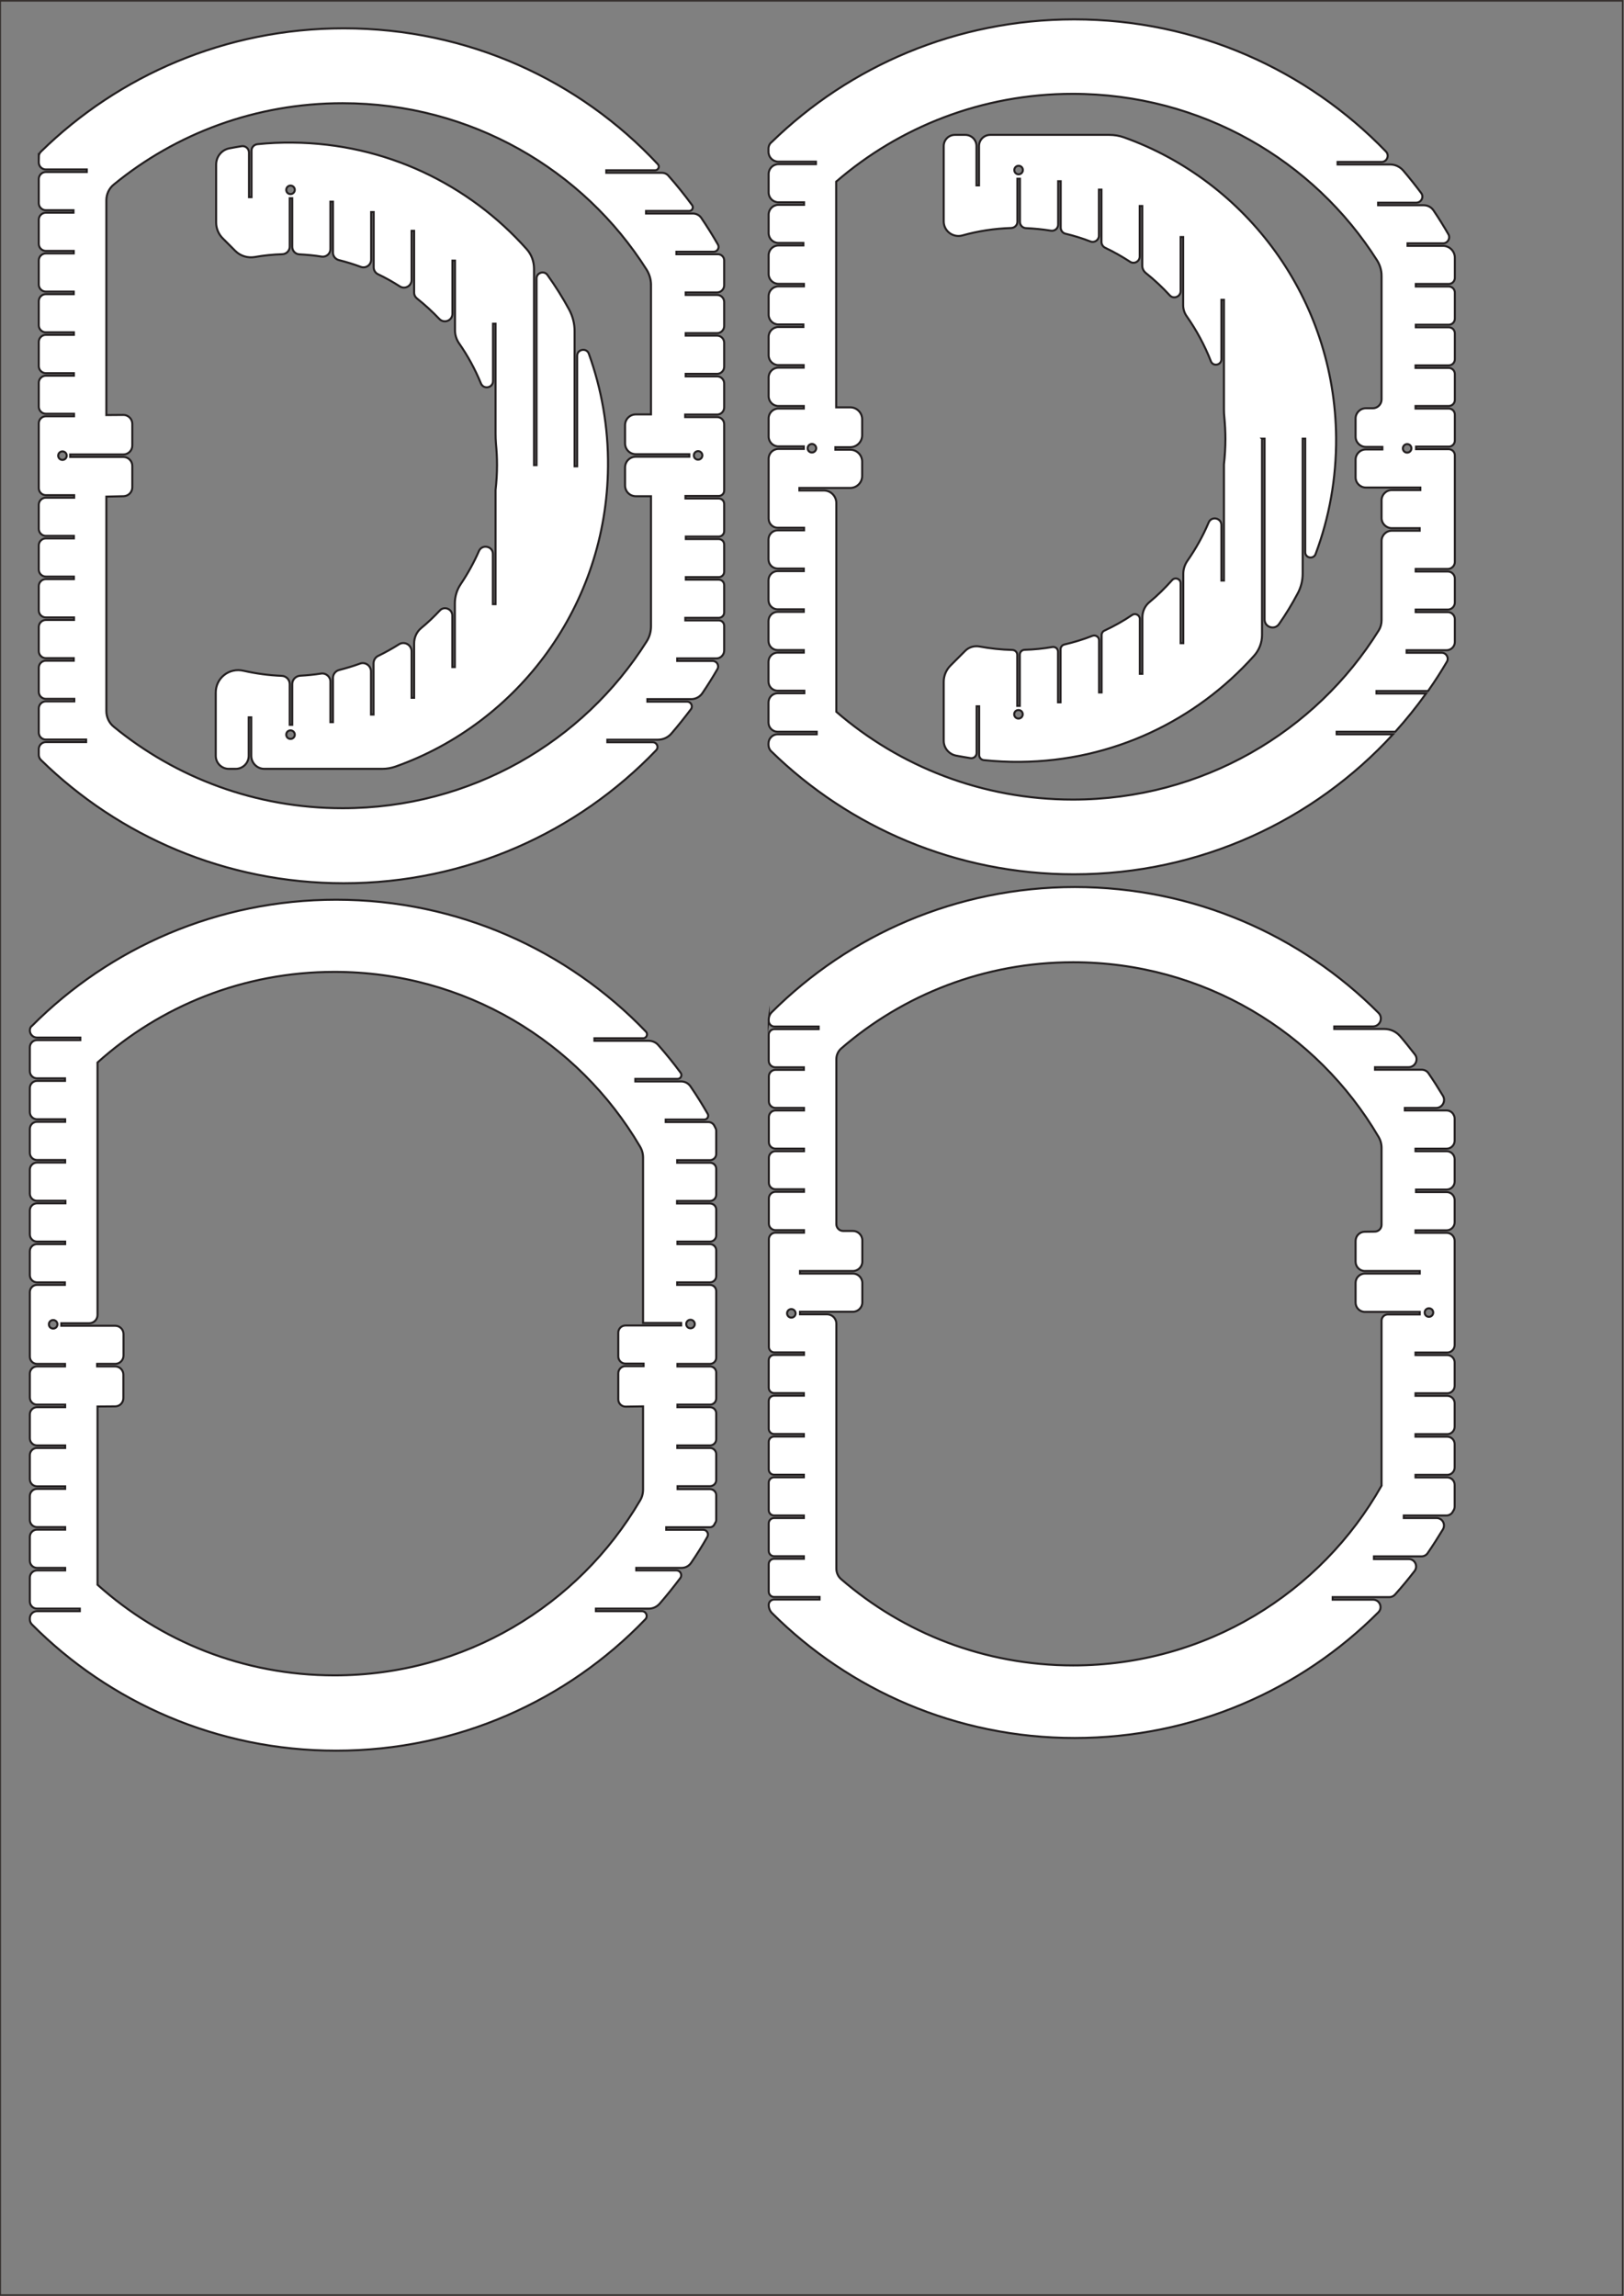 <?xml version="1.0" encoding="UTF-8"?>
<!DOCTYPE svg PUBLIC "-//W3C//DTD SVG 1.1//EN" "http://www.w3.org/Graphics/SVG/1.1/DTD/svg11.dtd">
<!-- Creator: CorelDRAW -->
<svg xmlns="http://www.w3.org/2000/svg" xml:space="preserve" width="210.2mm" height="297.2mm" version="1.1" style="shape-rendering:geometricPrecision; text-rendering:geometricPrecision; image-rendering:optimizeQuality; fill-rule:evenodd; clip-rule:evenodd"
viewBox="0 0 21020 29720"
 xmlns:xlink="http://www.w3.org/1999/xlink"
 xmlns:xodm="http://www.corel.com/coreldraw/odm/2003">
 <rect x="0" y="0" width="21020" height="29720" fill="#808080" stroke="none"/>
 <defs>
  <style type="text/css">
   <![CDATA[
    .str1 {stroke:#231F20;stroke-width:26.43;stroke-miterlimit:22.926}
    .str0 {stroke:#332D2B;stroke-width:20;stroke-miterlimit:22.926}
    .fil0 {fill:none}
    .fil2 {fill:none;fill-rule:nonzero}
    .fil1 {fill:white;fill-rule:nonzero}
   ]]>
  </style>
 </defs>
 <g id="圖層_x0020_1">
  <rect class="fil0 str0" x="2.87" y="10.51" width="21000" height="29700"/>
  <g id="_105553317383808">
   <g id="surface1">
    <g>
     <path class="fil1" d="M8425.99 3685.43l0 1679.23 -196.34 0c-77.5,0 -139.5,62 -139.5,139.5l0 235.96c0,77.5 62,139.5 139.5,139.5l692.36 0 0 32.72 -692.35 0c-77.5,0 -139.51,62 -139.51,139.5l0 232.51c0,77.51 62.01,139.51 139.51,139.51l196.33 0 0 1684.4c0,68.89 -18.94,137.79 -56.83,196.34 -818.08,1298.6 -2275.14,2158.02 -3935.42,2158.02 -1126.37,0 -2158.02,-396.12 -2960.6,-1054.04 -62.01,-49.94 -96.45,-125.73 -96.45,-204.95l0 -2774.6 222.18 -5.17c63.72,-1.73 113.67,-53.39 113.67,-115.39l0 -277.29c0,-63.73 -51.67,-115.4 -115.39,-115.4l-688.92 0.01 0 -32.72 688.91 -0.01c63.73,0 115.39,-51.67 115.39,-115.39l0 -280.73c0,-63.73 -53.39,-117.12 -117.11,-115.39l-218.73 1.72 0 -2779.77c0,-79.22 34.45,-155.01 96.45,-204.95 802.58,-657.91 1834.23,-1052.32 2960.6,-1052.32 1660.28,0 3117.34,861.15 3935.42,2154.58 36.17,58.56 56.83,125.73 56.83,194.62l0 0zm664.8 2209.69c0,29.28 -24.11,55.12 -55.11,55.12 -31.01,0 -55.12,-24.11 -55.12,-55.12 0,-31 24.11,-55.11 55.12,-55.11 31,0 55.11,25.83 55.11,55.11l0 0zm-8337.57 3.45c0,-29.28 24.11,-55.12 55.12,-55.12 31,0 55.11,24.11 55.11,55.12 0,31 -24.11,55.11 -55.11,55.11 -31.01,0 -55.12,-25.83 -55.12,-55.11l0 0zm-251.45 -3869.98l0 74.06c0,49.95 41.33,91.28 91.28,91.28l530.47 0 0 32.73 -530.47 0c-49.95,0 -91.28,41.33 -91.28,91.28l0 311.73c0,49.95 41.33,91.29 91.28,91.29l358.24 -0.01 0 32.72 -358.24 0.01c-49.95,0 -91.28,41.33 -91.28,91.28l0 311.74c0,49.94 41.33,91.28 91.28,91.28l361.68 -0.01 0 32.72 -361.68 0c-49.95,0 -91.28,41.34 -91.28,91.29l0 311.73c0,49.95 41.33,91.28 91.28,91.28l361.68 0 0 32.72 -361.68 0.01c-49.95,0 -91.28,41.33 -91.28,91.28l0 311.73c0,49.95 41.33,91.29 91.28,91.29l363.4 -0.01 0 32.72 -363.4 0c-49.95,0 -91.28,41.34 -91.28,91.28l0 313.46c0,49.94 41.33,91.28 91.28,91.28l363.4 0 0 32.72 -363.4 0c-49.95,0 -91.28,41.34 -91.28,91.28l0 310.01c0,49.95 41.33,91.29 91.28,91.29l365.13 0 0 32.72 -365.13 0c-49.95,0 -91.28,41.33 -91.28,91.28l0 838.75c0,49.95 41.33,91.28 91.28,91.28l366.85 0 0 32.73 -366.85 0c-49.95,0 -91.28,41.33 -91.28,91.28l0 311.73c0,49.95 41.33,91.29 91.28,91.29l363.4 -0.01 0 32.72 -363.4 0.01c-49.95,0 -91.28,41.33 -91.28,91.28l0 311.74c0,49.94 41.33,91.28 91.28,91.28l363.4 -0.01 0 32.72 -363.4 0c-49.95,0 -91.28,41.34 -91.28,91.29l0 313.45c0,49.95 41.33,91.28 91.28,91.28l365.13 0 0 32.73 -365.13 0c-49.95,0 -91.28,41.33 -91.28,91.28l0 311.73c0,49.95 41.33,91.28 91.28,91.28l361.68 0 0 32.73 -361.68 0c-49.95,0 -91.28,41.33 -91.28,91.28l0 311.73c0,49.95 41.33,91.29 91.28,91.29l368.57 -0.01 0 32.72 -368.57 0c-49.95,0 -91.28,41.34 -91.28,91.28l0 311.74c0,49.95 41.33,91.28 91.28,91.28l521.85 0 0 32.72 -521.85 0c-49.95,0 -91.28,41.34 -91.28,91.29l0 74.05c0,24.12 10.34,48.23 27.55,65.45 1007.54,986.87 2392.25,1596.56 3919.92,1596.56 1591.39,0 3027.78,-661.36 4043.92,-1722.28 37.9,-39.61 8.62,-103.34 -44.77,-103.34l-587.3 -0.01 0 -32.72 654.47 0c67.17,0 130.89,-29.28 173.95,-79.23 87.84,-101.61 172.22,-208.39 253.18,-315.18 29.27,-39.6 1.72,-98.16 -49.95,-98.16l-513.25 0 0 -32.73 566.63 0c58.56,0 113.68,-29.28 146.4,-79.22 67.17,-99.9 132.62,-203.23 192.89,-308.29 27.56,-48.22 -6.88,-106.78 -62,-106.78l-458.13 0 0 -32.72c0,0 332.41,0 506.36,0 56.83,0 101.61,-46.51 101.61,-103.34l0 -318.62c0,-39.61 -31,-70.62 -70.61,-70.62l-432.29 0 0 -32.72 432.29 0c39.61,0 70.61,-31 70.61,-70.61l0 -353.07c0,-39.61 -31,-70.62 -70.61,-70.62l-425.41 0 0 -32.72 425.41 0c39.61,0 70.61,-31.01 70.61,-70.62l0 -351.34c0,-39.61 -31,-70.62 -70.61,-70.62l-425.41 0 0 -32.72 425.41 0c39.61,0 70.61,-31 70.61,-70.61l0 -351.35c0,-39.61 -31,-70.61 -70.61,-70.61l-430.58 0 0 -32.72 430.58 -0.01c39.61,0 70.61,-31 70.61,-70.61l0 -859.42c0,-49.95 -41.33,-91.28 -91.28,-91.28l-413.35 0.01 0 -32.73 413.35 0c49.95,0 91.28,-41.34 91.28,-91.28l0 -311.74c0,-49.95 -41.33,-91.28 -91.28,-91.28l-406.46 0 0 -32.72 406.46 0c49.95,0 91.28,-41.33 91.28,-91.28l0 -311.74c0,-49.94 -41.33,-91.28 -91.28,-91.28l-406.46 0.01 0 -32.72 406.46 -0.01c49.95,0 91.28,-41.34 91.28,-91.28l0 -311.74c0,-49.95 -41.33,-91.28 -91.28,-91.28l-406.46 0.01 0 -32.73 406.46 0c49.95,0 91.28,-41.33 91.28,-91.28l0 -323.79c0,-43.06 -36.17,-79.23 -79.23,-79.23l-539.07 0 0 -32.72 483.97 0c46.5,0 77.5,-51.67 53.39,-93 -67.17,-117.12 -139.51,-232.51 -215.29,-344.46 -24.11,-36.17 -65.45,-56.84 -110.22,-56.84l-604.53 0.01 0 -32.72 558.02 0c39.61,0 60.28,-44.78 37.89,-75.79 -96.45,-130.89 -198.06,-258.34 -306.56,-380.62 -20.67,-24.11 -51.67,-37.89 -84.4,-37.89l-719.91 0 0 -32.72 632.07 -0.01c41.34,0 63.73,-49.94 34.45,-79.22 -1014.43,-1086.76 -2459.42,-1758.45 -4064.59,-1758.45 -1527.66,0 -2912.38,609.69 -3919.92,1596.56 -17.21,17.22 -27.55,41.33 -27.55,65.44z"/>
    </g>
    <path class="fil2 str1" d="M8425.99 3685.43l0 1679.23 -196.34 0c-77.5,0 -139.5,62 -139.5,139.5l0 235.96c0,77.5 62,139.5 139.5,139.5l692.36 0 0 32.72 -692.35 0c-77.5,0 -139.51,62 -139.51,139.5l0 232.51c0,77.51 62.01,139.51 139.51,139.51l196.33 0 0 1684.4c0,68.89 -18.94,137.79 -56.83,196.34 -818.08,1298.6 -2275.14,2158.02 -3935.42,2158.02 -1126.37,0 -2158.02,-396.12 -2960.6,-1054.04 -62.01,-49.94 -96.45,-125.73 -96.45,-204.95l0 -2774.6 222.18 -5.17c63.72,-1.73 113.67,-53.39 113.67,-115.39l0 -277.29c0,-63.73 -51.67,-115.4 -115.39,-115.4l-688.92 0.01 0 -32.72 688.91 -0.01c63.73,0 115.39,-51.67 115.39,-115.39l0 -280.73c0,-63.73 -53.39,-117.12 -117.11,-115.39l-218.73 1.72 0 -2779.77c0,-79.22 34.45,-155.01 96.45,-204.95 802.58,-657.91 1834.23,-1052.32 2960.6,-1052.32 1660.28,0 3117.34,861.15 3935.42,2154.58 36.17,58.56 56.83,125.73 56.83,194.62zm664.8 2209.69c0,29.28 -24.11,55.12 -55.11,55.12 -31.01,0 -55.12,-24.11 -55.12,-55.12 0,-29.28 24.11,-55.11 55.12,-55.11 31,0 55.11,25.83 55.11,55.11zm-8337.57 3.45c0,-29.28 24.11,-55.12 55.12,-55.12 29.28,0 55.11,24.11 55.11,55.12 0,29.28 -24.11,55.11 -55.11,55.11 -31,0 -55.12,-25.83 -55.12,-55.11zm-251.45 -3869.98l0 74.06c0,49.95 41.33,91.28 91.28,91.28l530.47 0 0 32.73 -530.47 0c-49.95,0 -91.28,41.33 -91.28,91.28l0 311.73c0,49.95 41.33,91.29 91.28,91.29l358.24 -0.01 0 32.72 -358.24 0.01c-49.95,0 -91.28,41.33 -91.28,91.28l0 311.74c0,49.94 41.33,91.28 91.28,91.28l361.68 -0.01 0 32.72 -361.68 0c-49.95,0 -91.28,41.34 -91.28,91.29l0 311.73c0,49.95 41.33,91.28 91.28,91.28l361.68 0 0 32.72 -361.68 0.01c-49.95,0 -91.28,41.33 -91.28,91.28l0 311.73c0,49.95 41.33,91.29 91.28,91.29l363.4 -0.01 0 32.72 -363.4 0c-49.95,0 -91.28,41.34 -91.28,91.28l0 313.46c0,49.94 41.33,91.28 91.28,91.28l363.4 0 0 32.72 -363.4 0c-49.95,0 -91.28,41.34 -91.28,91.28l0 310.01c0,49.95 41.33,91.29 91.28,91.29l365.13 0 0 32.72 -365.13 0c-49.95,0 -91.28,41.33 -91.28,91.28l0 838.75c0,49.95 41.33,91.28 91.28,91.28l366.85 0 0 32.73 -366.85 0c-49.95,0 -91.28,41.33 -91.28,91.28l0 311.73c0,49.95 41.33,91.29 91.28,91.29l363.4 -0.01 0 32.72 -363.4 0.01c-49.95,0 -91.28,41.33 -91.28,91.28l0 311.74c0,49.94 41.33,91.28 91.28,91.28l363.4 -0.01 0 32.72 -363.4 0c-49.95,0 -91.28,41.34 -91.28,91.29l0 313.45c0,49.95 41.33,91.28 91.28,91.28l365.13 0 0 32.73 -365.13 0c-49.95,0 -91.28,41.33 -91.28,91.28l0 311.73c0,49.95 41.33,91.28 91.28,91.28l361.68 0 0 32.73 -361.68 0c-49.95,0 -91.28,41.33 -91.28,91.28l0 311.73c0,49.95 41.33,91.29 91.28,91.29l368.57 -0.01 0 32.72 -368.57 0c-49.95,0 -91.28,41.34 -91.28,91.28l0 311.74c0,49.95 41.33,91.28 91.28,91.28l521.85 0 0 32.72 -521.85 0c-49.95,0 -91.28,41.34 -91.28,91.29l0 74.05c0,24.12 10.34,48.23 27.55,65.45 1007.54,986.87 2392.25,1596.56 3919.92,1596.56 1591.39,0 3027.78,-661.36 4043.92,-1722.28 37.9,-39.61 8.62,-103.34 -44.77,-103.34l-587.3 -0.01 0 -32.72 654.47 0c67.17,0 130.89,-29.28 173.95,-79.23 87.84,-101.61 172.22,-208.39 253.18,-315.18 29.27,-39.6 1.72,-98.16 -49.95,-98.16l-513.25 0 0 -32.73 566.63 0c58.56,0 113.68,-29.28 146.4,-79.22 67.17,-99.9 132.62,-203.23 192.89,-308.29 27.56,-48.22 -6.88,-106.78 -62,-106.78l-458.13 0 0 -32.72c0,0 332.41,0 506.36,0 56.83,0 101.61,-46.51 101.61,-103.34l0 -318.62c0,-39.61 -31,-70.62 -70.61,-70.62l-432.29 0 0 -32.72 432.29 0c39.61,0 70.61,-31 70.61,-70.61l0 -353.07c0,-39.61 -31,-70.62 -70.61,-70.62l-425.41 0 0 -32.72 425.41 0c39.61,0 70.61,-31.01 70.61,-70.62l0 -351.34c0,-39.61 -31,-70.62 -70.61,-70.62l-425.41 0 0 -32.72 425.41 0c39.61,0 70.61,-31 70.61,-70.61l0 -351.35c0,-39.61 -31,-70.61 -70.61,-70.61l-430.58 0 0 -32.72 430.58 -0.01c39.61,0 70.61,-31 70.61,-70.61l0 -859.42c0,-49.95 -41.33,-91.28 -91.28,-91.28l-413.35 0.01 0 -32.73 413.35 0c49.95,0 91.28,-41.34 91.28,-91.28l0 -311.74c0,-49.95 -41.33,-91.28 -91.28,-91.28l-406.46 0 0 -32.72 406.46 0c49.95,0 91.28,-41.33 91.28,-91.28l0 -311.74c0,-49.94 -41.33,-91.28 -91.28,-91.28l-406.46 0.01 0 -32.72 406.46 -0.01c49.95,0 91.28,-41.34 91.28,-91.28l0 -311.74c0,-49.95 -41.33,-91.28 -91.28,-91.28l-406.46 0.01 0 -32.73 406.46 0c49.95,0 91.28,-41.33 91.28,-91.28l0 -323.79c0,-43.06 -36.17,-79.23 -79.23,-79.23l-539.07 0 0 -32.72 483.97 0c46.5,0 77.5,-51.67 53.39,-93 -67.17,-117.12 -139.51,-232.51 -215.29,-344.46 -24.11,-36.17 -65.45,-56.84 -110.22,-56.84l-604.53 0.01 0 -32.72 558.02 0c39.61,0 60.28,-44.78 37.89,-75.79 -96.45,-130.89 -198.06,-258.34 -306.56,-380.62 -20.67,-24.11 -51.67,-37.89 -84.4,-37.89l-719.91 0 0 -32.72 632.07 -0.01c41.34,0 63.73,-49.94 34.45,-79.22 -1014.43,-1086.76 -2459.42,-1758.45 -4064.59,-1758.45 -1527.66,0 -2912.38,609.69 -3919.92,1596.56 -17.21,17.22 -27.55,41.33 -27.55,65.44z"/>
    <g>
     <path class="fil1" d="M3760.33 9455.08c29.28,0 55.12,24.11 55.12,55.11 0,31.01 -24.11,55.12 -55.12,55.12 -31,0 -55.11,-24.11 -55.11,-55.12 0,-31 24.11,-55.11 55.11,-55.11l0 0zm55.12 -6997.64c0,29.28 -24.11,55.12 -55.12,55.12 -31,0 -55.11,-24.11 -55.11,-55.12 0,-31 24.11,-55.11 55.11,-55.11 31.01,0 55.12,25.83 55.12,55.11l0 0zm-1023.04 6508.52l0 818.08c0,93.01 75.78,168.78 168.78,168.78l89.56 0c93.01,0 168.79,-75.78 168.79,-168.78l0 -497.74 32.72 0 0 497.74c0,93.01 75.78,168.78 168.78,168.78l1527.66 0c58.56,0 115.4,-10.33 170.51,-29.28 1589.67,-564.9 2734.98,-2087.4 2750.49,-3883.74 5.17,-513.25 -84.4,-1005.82 -248.01,-1460.5 -29.28,-80.95 -151.56,-60.28 -151.56,27.55l0 1429.5 -32.73 0 0 -1751.57c0,-94.72 -24.11,-189.45 -68.89,-273.84 -84.39,-156.73 -179.12,-306.57 -282.45,-451.24 -44.78,-62 -141.23,-29.28 -141.23,44.78l0.01 2416.37 -32.73 0 0 -2542.09c0,-93.01 -32.73,-184.29 -94.73,-253.18 -745.75,-837.03 -1825.62,-1369.22 -3031.22,-1379.55 -153.28,-1.72 -304.84,5.17 -454.68,20.67 -43.06,5.17 -75.79,39.61 -75.79,82.67l0 602.8 -32.71 0 0 -576.97c0,-51.67 -46.5,-91.28 -96.45,-82.67 -51.67,8.62 -105.06,17.23 -156.73,27.56 -99.89,18.94 -172.22,106.78 -172.22,210.12l0 750.91c0,75.78 31,149.84 84.39,203.23l163.61 163.61c67.17,67.18 161.9,94.73 253.18,79.23 115.39,-20.67 234.23,-32.72 354.79,-36.17 53.39,-1.72 96.45,-44.77 96.45,-98.16l0 -626.91 32.72 0 0 628.63c0,53.39 41.34,96.45 94.73,98.17 96.45,5.17 192.89,13.78 285.9,29.28 60.28,8.61 113.67,-37.89 113.67,-98.17l0 -613.13 32.72 0 0 659.63c0,44.78 31,84.39 75.78,96.45 96.45,24.11 191.18,53.39 284.18,87.84 65.44,24.11 134.34,-24.12 134.34,-93.01l0 -616.58 32.72 0.01 0 714.74c0,37.9 20.67,72.34 55.12,89.56 98.16,46.5 192.89,99.89 284.17,158.45 65.45,41.34 151.56,-5.17 151.56,-84.39l0 -635.52 32.72 0 0 799.14c0,31 13.78,58.56 37.89,77.5 101.62,80.94 198.07,168.78 287.62,263.51 62,65.44 170.51,22.39 170.51,-67.17l0 -687.2 32.72 0.01 0 902.48c0,60.28 18.95,118.84 53.39,168.78 111.95,160.17 206.68,334.12 282.46,518.41 34.45,82.67 156.73,58.56 156.73,-31l0 -742.3 32.72 -0.01 0 1424.33c0,44.77 1.72,87.83 5.17,130.89 8.61,89.55 13.78,180.84 13.78,273.84 0,108.51 -6.89,217.01 -18.94,323.79 0,3.45 0,6.89 0,10.34l0 1467.39 -34.46 0 0 -649.31c0,-101.61 -139.5,-130.89 -180.84,-37.89 -65.44,149.84 -144.67,292.79 -235.95,428.85 -49.95,74.06 -75.78,160.17 -75.78,249.73l0 823.26 -32.73 0 0 -666.53c0,-86.11 -105.06,-127.45 -161.89,-65.44 -75.78,80.94 -155.01,156.72 -241.12,227.34 -58.56,48.22 -91.28,122.28 -91.28,198.06l0 704.42 -32.72 -0.01 0 -601.08c0,-84.39 -93.01,-136.06 -163.61,-91.28 -86.12,55.11 -177.4,105.06 -268.68,149.84 -36.17,17.22 -60.28,55.11 -60.28,96.45l0 663.08 -32.73 0 0 -558.02c0,-74.06 -74.05,-127.45 -142.94,-101.61 -87.84,32.72 -177.4,58.56 -268.68,82.67 -48.22,12.05 -80.94,55.11 -80.94,103.34l0 571.8 -32.73 -0.01 0 -523.57c0,-65.45 -58.56,-115.4 -122.28,-105.06 -87.84,13.78 -177.4,22.39 -268.68,27.55 -56.83,3.44 -103.34,49.95 -103.34,106.78l0 528.74 -32.73 0.01 0 -527.03c0,-58.55 -46.5,-105.06 -103.33,-106.78 -168.79,-6.88 -332.41,-29.27 -492.58,-65.44 -189.45,-44.78 -361.67,94.72 -361.67,282.46z"/>
    </g>
    <path class="fil2 str1" d="M3760.33 9455.08c29.28,0 55.12,24.11 55.12,55.11 0,31.01 -24.11,55.12 -55.12,55.12 -31,0 -55.11,-24.11 -55.11,-55.12 0,-31 24.11,-55.11 55.11,-55.11zm55.12 -6997.64c0,29.28 -24.11,55.12 -55.12,55.12 -31,0 -55.11,-24.11 -55.11,-55.12 0,-29.28 24.11,-55.11 55.11,-55.11 31.01,0 55.12,25.83 55.12,55.11zm-1023.04 6508.52l0 818.08c0,93.01 75.78,168.78 168.78,168.78l89.56 0c93.01,0 168.79,-75.78 168.79,-168.78l0 -497.74 32.72 0 0 497.74c0,93.01 75.78,168.78 168.78,168.78l1527.66 0c58.56,0 115.4,-10.33 170.51,-29.28 1589.67,-564.9 2734.98,-2087.4 2750.49,-3883.74 5.17,-513.25 -84.4,-1005.82 -248.01,-1460.5 -29.28,-80.95 -151.56,-60.28 -151.56,27.55l0 1429.5 -32.73 0 0 -1751.57c0,-94.72 -24.11,-189.45 -68.89,-273.84 -84.39,-156.73 -179.12,-306.57 -282.45,-451.24 -44.78,-62 -141.23,-29.28 -141.23,44.78l0.01 2416.37 -32.73 0 0 -2542.09c0,-93.01 -32.73,-184.29 -94.73,-253.18 -745.75,-837.03 -1825.62,-1369.22 -3031.22,-1379.55 -153.28,-1.72 -304.84,5.17 -454.68,20.67 -43.06,5.17 -75.79,39.61 -75.79,82.67l0 602.8 -32.71 0 0 -576.97c0,-51.67 -46.5,-91.28 -96.45,-82.67 -51.67,8.62 -105.06,17.23 -156.73,27.56 -99.89,18.94 -172.22,106.78 -172.22,210.12l0 750.91c0,75.78 31,149.84 84.39,203.23l163.61 163.61c67.17,67.18 161.9,94.73 253.18,79.23 115.39,-20.67 234.23,-32.72 354.79,-36.17 53.39,-1.72 96.45,-44.77 96.45,-98.16l0 -626.91 32.72 0 0 628.63c0,53.39 41.34,96.45 94.73,98.17 96.45,5.17 192.89,13.78 285.9,29.28 60.28,8.61 113.67,-37.89 113.67,-98.17l0 -613.13 32.72 0 0 659.63c0,44.78 31,84.39 75.78,96.45 96.45,24.11 191.18,53.39 284.18,87.84 65.44,24.11 134.34,-24.12 134.34,-93.01l0 -616.58 32.72 0.01 0 714.74c0,37.9 20.67,72.34 55.12,89.56 98.16,46.5 192.89,99.89 284.17,158.45 65.45,41.34 151.56,-5.17 151.56,-84.39l0 -635.52 32.72 0 0 799.14c0,31 13.78,58.56 37.89,77.5 101.62,80.94 198.07,168.78 287.62,263.51 62,65.44 170.51,22.39 170.51,-67.17l0 -687.2 32.72 0.01 0 902.48c0,60.28 18.95,118.84 53.39,168.78 111.95,160.17 206.68,334.12 282.46,518.41 34.45,82.67 156.73,58.56 156.73,-31l0 -742.3 32.72 -0.01 0 1424.33c0,44.77 1.72,87.83 5.17,130.89 8.61,89.55 13.78,180.84 13.78,273.84 0,108.51 -6.89,217.01 -18.94,323.79 0,3.45 0,6.89 0,10.34l0 1467.39 -34.46 0 0 -649.31c0,-101.61 -139.5,-130.89 -180.84,-37.89 -65.44,149.84 -144.67,292.79 -235.95,428.85 -49.95,74.06 -75.78,160.17 -75.78,249.73l0 823.26 -32.73 0 0 -666.53c0,-86.11 -105.06,-127.45 -161.89,-65.44 -75.78,80.94 -155.01,156.72 -241.12,227.34 -58.56,48.22 -91.28,122.28 -91.28,198.06l0 704.42 -32.72 -0.01 0 -601.08c0,-84.39 -93.01,-136.06 -163.61,-91.28 -86.12,55.11 -177.4,105.06 -268.68,149.84 -36.17,17.22 -60.28,55.11 -60.28,96.45l0 663.08 -32.73 0 0 -558.02c0,-74.06 -74.05,-127.45 -142.94,-101.61 -87.84,32.72 -177.4,58.56 -268.68,82.67 -48.22,12.05 -80.94,55.11 -80.94,103.34l0 571.8 -32.73 -0.01 0 -523.57c0,-65.45 -58.56,-115.4 -122.28,-105.06 -87.84,13.78 -177.4,22.39 -268.68,27.55 -56.83,3.44 -103.34,49.95 -103.34,106.78l0 528.74 -32.73 0.01 0 -527.03c0,-58.55 -46.5,-105.06 -103.33,-106.78 -168.79,-6.88 -332.41,-29.27 -492.58,-65.44 -189.45,-44.78 -361.67,94.72 -361.67,282.46z"/>
   </g>
  </g>
  <g id="_105553317449856">
   <g id="surface1_0">
    <g>
     <path class="fil1" d="M17882.06 3569.08l0 1602.25c0,62.09 -51.74,113.83 -113.83,113.83l-89.69 0c-74.16,0 -132.8,60.36 -132.8,132.8l0 234.56c0,74.16 60.36,132.8 132.8,132.8l213.87 0 0 32.77 -213.87 0c-74.16,0 -132.8,60.36 -132.8,132.8l0 227.66c0,74.16 60.36,132.8 132.8,132.8l705.41 0 0 32.77 -369.09 0c-74.16,0 -132.8,60.36 -132.8,132.8l0 227.66c0,74.16 60.36,132.8 132.8,132.8l360.46 0 0 32.77 -360.46 0c-74.16,0 -132.8,60.37 -132.8,132.81l0 1026.19c0,46.57 -12.07,91.41 -36.22,131.08 -815.78,1312.49 -2283.5,2190.37 -3959.91,2190.37 -1172.79,0 -2243.83,-429.45 -3061.34,-1136.58l0 -2702.6c0,-89.68 -72.44,-162.12 -162.13,-162.12l-315.61 0 0 -32.77 657.11 0c86.23,0 155.22,-68.99 155.22,-155.23l0 -184.54c0,-86.23 -68.98,-155.23 -155.22,-155.23l-191.44 0 0 -32.76 191.44 0c86.23,0 155.22,-68.99 155.22,-155.23l0 -205.24c0,-86.23 -68.98,-155.22 -155.22,-155.22l-181.09 0 0 -2921.64c817.51,-707.12 1888.54,-1136.57 3061.34,-1136.57 1662.6,0 3121.7,862.35 3940.94,2157.6 36.21,58.63 56.91,127.62 56.91,196.61l0 0zm386.33 2235.21c0,29.32 -24.14,55.19 -55.19,55.19 -31.05,0 -55.19,-24.14 -55.19,-55.19 0,-31.05 24.14,-55.19 55.19,-55.19 31.05,0 55.19,24.14 55.19,55.19l0 0zm-7814.61 -1.72c0,-29.33 24.14,-55.2 55.19,-55.2 31.05,0 55.19,24.15 55.19,55.2 0,31.04 -25.87,55.19 -55.19,55.19 -29.32,0 -55.19,-24.15 -55.19,-55.19l0 0zm-507.07 -3875.41l0 37.95c0,70.71 56.92,127.63 127.63,127.63l486.37 0 0 32.76 -484.64 0c-70.71,0 -127.63,56.92 -127.63,127.63l0 238.01c0,70.72 56.92,127.63 127.63,127.63l331.14 0 0 32.77 -331.14 0c-70.71,0 -127.63,56.91 -127.63,127.62l0 238.02c0,70.71 56.92,127.62 127.63,127.62l322.52 0 0 32.77 -322.52 0c-70.71,0 -127.63,56.91 -127.63,127.63l0 241.46c0,70.71 56.92,127.62 127.63,127.62l329.41 0 0 32.77 -329.41 0c-70.71,0 -127.63,56.92 -127.63,127.63l0 238.01c0,70.72 56.92,127.63 127.63,127.63l322.52 0 0 32.77 -322.52 0c-70.71,0 -127.63,56.91 -127.63,127.62l0 238.02c0,70.71 56.92,127.62 127.63,127.62l325.97 0 0 32.77 -325.97 0c-70.71,0 -127.63,56.91 -127.63,127.63l0 241.46c0,70.71 56.92,127.62 127.63,127.62l327.69 0 0 32.77 -327.69 0c-70.71,0 -127.63,56.92 -127.63,127.63l0 234.56c0,70.71 56.92,127.62 127.63,127.62l327.69 0.01 0 32.77 -327.69 0c-70.71,0 -127.63,56.91 -127.63,127.63l0 774.39c0,65.53 53.47,119 119,119l339.77 0 0 32.77 -341.49 0c-65.53,0 -119,53.46 -119,119l0 256.98c0,65.54 53.47,119 119,119l338.04 0.01 0 32.77 -338.04 0c-65.53,0 -119,53.46 -119,119l0 256.98c0,65.54 53.47,119 119,119l338.04 0 0 32.77 -338.04 0c-65.53,0 -119,53.47 -119,119.01l0 256.98c0,65.53 53.47,119 119,119l338.04 0.01 0 32.76 -338.04 0c-65.53,0 -119,53.47 -119,119.01l0 255.25c0,65.54 53.47,119 119,119l344.94 0.01 0 32.77 -344.94 0c-65.53,0 -119,53.46 -119,119l0 260.43c0,65.54 53.47,119 119,119l505.34 0 0 32.77 -505.34 0c-65.53,0 -119,53.47 -119,119l0 17.25c0,31.05 12.07,62.09 36.22,84.52 1008.95,984.8 2392.16,1591.89 3916.79,1591.89 1636.75,0 3109.64,-698.5 4130.66,-1812.66l-729.55 0 0 -32.77 758.86 0c141.43,-156.94 274.23,-322.52 398.41,-494.98l-641.59 0 0 -32.77 667.46 0c86.24,-122.45 167.3,-248.36 243.18,-377.71 31.05,-51.75 -6.89,-117.28 -67.26,-117.28l-453.59 0 0 -32.77 517.41 0c58.64,0 106.93,-48.29 106.93,-106.93l0 -294.93c0,-50.02 -41.4,-91.41 -91.41,-91.41l-415.65 0 0 -32.77 415.65 0c50.01,0 91.41,-41.39 91.41,-91.41l0 -310.44c0,-50.02 -41.4,-91.41 -91.41,-91.41l-415.65 0 0 -32.76 415.65 -0.01c50.01,0 91.41,-41.39 91.41,-91.41l0 -1379.76c0,-43.12 -36.22,-79.34 -79.34,-79.34l-422.55 0.01 0 -32.77 422.55 0c44.84,0 79.34,-36.22 79.34,-79.34l0 -334.59c0,-44.84 -36.22,-79.34 -79.34,-79.34l-429.45 0 0 -32.77 429.45 0c44.84,0 79.34,-36.21 79.34,-79.33l0 -334.59c0,-43.12 -36.22,-79.34 -79.34,-79.34l-429.45 0 0 -32.77 429.45 0c44.84,0 79.34,-36.22 79.34,-79.34l0 -334.59c0,-44.84 -36.22,-79.33 -79.34,-79.33l-426 0 0 -32.77 426 0c44.84,0 79.34,-36.22 79.34,-79.34l0 -336.31c0,-44.84 -36.22,-79.34 -79.34,-79.34l-426 0 0 -32.77 426 0c44.84,0 79.34,-36.21 79.34,-79.33l0 -260.43c0,-84.52 -68.99,-153.5 -153.5,-153.5l-458.77 0 0 -32.77 458.77 0c62.09,0 100.03,-67.27 68.98,-119 -60.36,-105.21 -124.18,-206.97 -191.44,-307 -29.32,-43.12 -75.89,-67.27 -127.63,-67.27l-589.84 0 0 -32.77 493.26 0c65.54,0 103.49,-74.16 63.82,-125.9 -74.16,-98.31 -150.05,-194.89 -231.11,-289.75 -43.12,-50.02 -105.21,-79.34 -170.75,-79.34l-679.53 0 0 -32.77 569.15 0c70.71,0 105.21,-84.51 56.91,-134.53 -1017.57,-1053.78 -2449.07,-1710.9 -4035.79,-1710.9 -1524.64,0 -2906.12,605.37 -3915.07,1588.45 -27.6,20.7 -41.4,53.47 -41.4,87.96z"/>
    </g>
    <path class="fil2 str1" d="M17882.06 3569.08l0 1602.25c0,62.09 -51.74,113.83 -113.83,113.83l-89.69 0c-74.16,0 -132.8,60.36 -132.8,132.8l0 234.56c0,74.16 60.36,132.8 132.8,132.8l213.87 0 0 32.77 -213.87 0c-74.16,0 -132.8,60.36 -132.8,132.8l0 227.66c0,74.16 60.36,132.8 132.8,132.8l705.41 0 0 32.77 -369.09 0c-74.16,0 -132.8,60.36 -132.8,132.8l0 227.66c0,74.16 60.36,132.8 132.8,132.8l360.46 0 0 32.77 -360.46 0c-74.16,0 -132.8,60.37 -132.8,132.81l0 1026.19c0,46.57 -12.07,91.41 -36.22,131.08 -815.78,1312.49 -2283.5,2190.37 -3959.91,2190.37 -1172.79,0 -2243.83,-429.45 -3061.34,-1136.58l0 -2702.6c0,-89.68 -72.44,-162.12 -162.13,-162.12l-315.61 0 0 -32.77 657.11 0c86.23,0 155.22,-68.99 155.22,-155.23l0 -184.54c0,-86.23 -68.98,-155.23 -155.22,-155.23l-191.44 0 0 -32.76 191.44 0c86.23,0 155.22,-68.99 155.22,-155.23l0 -205.24c0,-86.23 -68.98,-155.22 -155.22,-155.22l-181.09 0 0 -2921.64c817.51,-707.12 1888.54,-1136.57 3061.34,-1136.57 1662.6,0 3121.7,862.35 3940.94,2157.6 36.21,58.63 56.91,127.62 56.91,196.61zm386.33 2235.21c0,29.32 -24.14,55.19 -55.19,55.19 -31.05,0 -55.19,-24.14 -55.19,-55.19 0,-29.32 24.14,-55.19 55.19,-55.19 31.05,0 55.19,24.14 55.19,55.19zm-7814.61 -1.72c0,-29.33 24.14,-55.2 55.19,-55.2 29.32,0 55.19,24.15 55.19,55.2 0,29.32 -24.14,55.19 -55.19,55.19 -31.05,0 -55.19,-24.15 -55.19,-55.19zm-507.07 -3875.41l0 37.95c0,70.71 56.92,127.63 127.63,127.63l486.37 0 0 32.76 -484.64 0c-70.71,0 -127.63,56.92 -127.63,127.63l0 238.01c0,70.72 56.92,127.63 127.63,127.63l331.14 0 0 32.77 -331.14 0c-70.71,0 -127.63,56.91 -127.63,127.62l0 238.02c0,70.71 56.92,127.62 127.63,127.62l322.52 0 0 32.77 -322.52 0c-70.71,0 -127.63,56.91 -127.63,127.63l0 241.46c0,70.71 56.92,127.62 127.63,127.62l329.41 0 0 32.77 -329.41 0c-70.71,0 -127.63,56.92 -127.63,127.63l0 238.01c0,70.72 56.92,127.63 127.63,127.63l322.52 0 0 32.77 -322.52 0c-70.71,0 -127.63,56.91 -127.63,127.62l0 238.02c0,70.71 56.92,127.62 127.63,127.62l325.97 0 0 32.77 -325.97 0c-70.71,0 -127.63,56.91 -127.63,127.63l0 241.46c0,70.71 56.92,127.62 127.63,127.62l327.69 0 0 32.77 -327.69 0c-70.71,0 -127.63,56.92 -127.63,127.63l0 234.56c0,70.71 56.92,127.62 127.63,127.62l327.69 0.01 0 32.77 -327.69 0c-70.71,0 -127.63,56.91 -127.63,127.63l0 774.39c0,65.53 53.47,119 119,119l339.77 0 0 32.77 -341.49 0c-65.53,0 -119,53.46 -119,119l0 256.98c0,65.54 53.47,119 119,119l338.04 0.01 0 32.77 -338.04 0c-65.53,0 -119,53.46 -119,119l0 256.98c0,65.54 53.47,119 119,119l338.04 0 0 32.77 -338.04 0c-65.53,0 -119,53.47 -119,119.01l0 256.98c0,65.53 53.47,119 119,119l338.04 0.01 0 32.76 -338.04 0c-65.53,0 -119,53.47 -119,119.01l0 255.25c0,65.54 53.47,119 119,119l344.94 0.01 0 32.77 -344.94 0c-65.53,0 -119,53.46 -119,119l0 260.43c0,65.54 53.47,119 119,119l505.34 0 0 32.77 -505.34 0c-65.53,0 -119,53.47 -119,119l0 17.25c0,31.05 12.07,62.09 36.22,84.52 1008.95,984.8 2392.16,1591.89 3916.79,1591.89 1636.75,0 3109.64,-698.5 4130.66,-1812.66l-729.55 0 0 -32.77 758.86 0c141.43,-156.94 274.23,-322.52 398.41,-494.98l-641.59 0 0 -32.77 667.46 0c86.24,-122.45 167.3,-248.36 243.18,-377.71 31.05,-51.75 -6.89,-117.28 -67.26,-117.28l-453.59 0 0 -32.77 517.41 0c58.64,0 106.93,-48.29 106.93,-106.93l0 -294.93c0,-50.02 -41.4,-91.41 -91.41,-91.41l-415.65 0 0 -32.77 415.65 0c50.01,0 91.41,-41.39 91.41,-91.41l0 -310.44c0,-50.02 -41.4,-91.41 -91.41,-91.41l-415.65 0 0 -32.76 415.65 -0.01c50.01,0 91.41,-41.39 91.41,-91.41l0 -1379.76c0,-43.12 -36.22,-79.34 -79.34,-79.34l-422.55 0.01 0 -32.77 422.55 0c44.84,0 79.34,-36.22 79.34,-79.34l0 -334.59c0,-44.84 -36.22,-79.34 -79.34,-79.34l-429.45 0 0 -32.77 429.45 0c44.84,0 79.34,-36.21 79.34,-79.33l0 -334.59c0,-43.12 -36.22,-79.34 -79.34,-79.34l-429.45 0 0 -32.77 429.45 0c44.84,0 79.34,-36.22 79.34,-79.34l0 -334.59c0,-44.84 -36.22,-79.33 -79.34,-79.33l-426 0 0 -32.77 426 0c44.84,0 79.34,-36.22 79.34,-79.34l0 -336.31c0,-44.84 -36.22,-79.34 -79.34,-79.34l-426 0 0 -32.77 426 0c44.84,0 79.34,-36.21 79.34,-79.33l0 -260.43c0,-84.52 -68.99,-153.5 -153.5,-153.5l-458.77 0 0 -32.77 458.77 0c62.09,0 100.03,-67.27 68.98,-119 -60.36,-105.21 -124.18,-206.97 -191.44,-307 -29.32,-43.12 -75.89,-67.27 -127.63,-67.27l-589.84 0 0 -32.77 493.26 0c65.54,0 103.49,-74.16 63.82,-125.9 -74.16,-98.31 -150.05,-194.89 -231.11,-289.75 -43.12,-50.02 -105.21,-79.34 -170.75,-79.34l-679.53 0 0 -32.77 569.15 0c70.71,0 105.21,-84.51 56.91,-134.53 -1017.57,-1053.78 -2449.07,-1710.9 -4035.79,-1710.9 -1524.64,0 -2906.12,605.37 -3915.07,1588.45 -27.6,20.7 -41.4,53.47 -41.4,87.96z"/>
    <g>
     <path class="fil1" d="M13182.26 9301.98c-29.32,0 -55.2,-24.14 -55.2,-55.19 0,-31.05 24.15,-55.19 55.2,-55.19 31.04,0 55.19,24.14 55.19,55.19 0,31.05 -25.87,55.19 -55.19,55.19l0 0zm1.72 -7045.39c-29.32,0 -55.2,-24.15 -55.2,-55.2 0,-31.05 24.15,-55.19 55.2,-55.19 31.04,0 55.19,24.14 55.19,55.19 0,31.05 -24.15,55.2 -55.19,55.2l0 0zm3151.03 3421.8l32.76 0 0 2340.42c0,101.75 131.08,143.14 188,58.64 87.96,-125.91 167.3,-256.98 239.73,-393.23 43.12,-79.34 65.54,-167.3 65.54,-256.98l0 -1748.85 32.77 0 0 1469.44c0,77.61 106.93,96.59 134.53,24.15 175.92,-469.13 269.05,-976.18 265.6,-1507.39 -15.52,-1795.41 -1157.27,-3316.6 -2743.99,-3885.75 -62.09,-22.42 -127.63,-32.77 -193.17,-32.77l-1540.16 0c-81.06,0 -144.88,65.54 -144.88,144.88l0 508.78 -32.77 0 0 -508.78c0,-81.06 -65.53,-144.88 -144.87,-144.88l-134.53 0c-81.06,0 -144.88,65.54 -144.88,144.88l0 974.45c0,125.91 120.73,215.59 241.46,182.82 201.79,-56.91 413.93,-89.68 632.97,-96.58 43.12,-1.73 79.34,-36.22 79.34,-81.06l0 -557.07 32.77 -0.01 0 558.8c0,43.12 34.49,79.34 77.6,81.06 108.66,5.18 217.32,15.52 322.52,32.77 50.02,8.62 94.86,-29.32 94.86,-79.34l0 -560.53 32.78 0.01 0 600.19c0,37.95 25.87,70.72 62.09,79.34 110.37,25.87 219.03,60.36 322.51,100.03 53.47,20.7 110.38,-18.97 110.38,-75.89l0 -595.01 32.77 0 0 677.8c0,31.05 18.97,60.36 46.57,74.16 112.11,53.47 219.04,113.84 322.52,181.09 53.46,36.22 125.9,-3.44 125.9,-67.26l0 -653.66 32.77 0 0 772.66c0,36.22 17.25,70.71 46.57,94.86 110.38,87.96 213.86,184.54 308.72,288.02 50.02,55.19 141.43,18.97 141.43,-55.19l0 -698.5 32.77 0 0 881.32c0,51.75 15.52,101.76 46.56,144.88 125.91,179.37 231.11,374.26 312.18,581.23 27.59,72.44 136.25,51.74 136.25,-25.88l0 -769.21 32.76 0 0 1424.6c0,32.77 1.73,63.82 5.18,96.59 8.62,91.41 13.8,186.26 13.8,281.12 0,110.38 -6.9,220.77 -18.97,327.7l0 1503.94 -32.78 -0.01 0 -717.48c0,-94.86 -129.35,-120.73 -165.57,-32.77 -74.16,175.93 -167.3,341.5 -274.23,494.99 -34.5,50.02 -53.46,106.93 -53.46,167.3l0 898.57 -34.49 0 0 -774.39c0,-58.64 -72.44,-84.52 -110.38,-41.4 -91.41,101.76 -188,198.34 -293.2,284.58 -58.64,48.29 -91.41,120.73 -91.41,196.62l0 731.27 -32.78 0 0 -708.85c0,-50.02 -56.91,-81.06 -98.3,-53.46 -113.83,77.61 -234.56,144.87 -360.46,203.51 -22.43,10.35 -36.22,32.77 -36.22,56.91l0 743.35 -32.77 0 0 -674.36c0,-44.84 -44.84,-74.16 -86.23,-58.64 -117.29,46.57 -238.02,82.79 -362.19,112.11 -29.32,6.89 -50.02,32.76 -50.02,62.08l0 686.43 -32.77 0 0 -653.66c0,-39.66 -34.5,-68.98 -74.16,-62.09 -117.28,20.7 -238.01,32.77 -360.46,36.22 -34.5,1.73 -60.37,29.32 -60.37,63.82l0 662.28 -32.77 0 0 -660.55c0,-34.5 -27.59,-62.09 -62.09,-63.82 -144.88,-3.45 -288.02,-18.97 -427.73,-44.84 -67.26,-12.07 -137.98,8.62 -186.27,58.64l-187.99 187.99c-55.19,55.2 -87.96,131.08 -87.96,210.42l0 762.31c0,94.86 67.26,174.2 158.67,193.17 62.09,12.07 124.18,22.42 188,32.77 41.39,6.89 79.33,-25.88 79.33,-67.27l0 -603.64 32.78 0 0 629.51c0,34.5 25.87,63.82 60.36,67.27 155.23,15.52 310.45,24.14 470.84,22.42 1202.12,-10.35 2278.33,-538.1 3025.13,-1371.13 67.26,-74.17 105.21,-170.75 105.21,-270.79l0 -2542.2z"/>
    </g>
    <path class="fil2 str1" d="M13182.26 9301.98c-29.32,0 -55.2,-24.14 -55.2,-55.19 0,-31.05 24.15,-55.19 55.2,-55.19 31.04,0 55.19,24.14 55.19,55.19 0,31.05 -25.87,55.19 -55.19,55.19zm1.72 -7045.39c-29.32,0 -55.2,-24.15 -55.2,-55.2 0,-29.32 24.15,-55.19 55.2,-55.19 31.04,0 55.19,24.14 55.19,55.19 0,29.32 -24.15,55.2 -55.19,55.2zm3151.03 3421.8l32.76 0 0 2340.42c0,101.75 131.08,143.14 188,58.64 87.96,-125.91 167.3,-256.98 239.73,-393.23 43.12,-79.34 65.54,-167.3 65.54,-256.98l0 -1748.85 32.77 0 0 1469.44c0,77.61 106.93,96.59 134.53,24.15 175.92,-469.13 269.05,-976.18 265.6,-1507.39 -15.52,-1795.41 -1157.27,-3316.6 -2743.99,-3885.75 -62.09,-22.42 -127.63,-32.77 -193.17,-32.77l-1540.16 0c-81.06,0 -144.88,65.54 -144.88,144.88l0 508.78 -32.77 0 0 -508.78c0,-81.06 -65.53,-144.88 -144.87,-144.88l-134.53 0c-81.06,0 -144.88,65.54 -144.88,144.88l0 974.45c0,125.91 120.73,215.59 241.46,182.82 201.79,-56.91 413.93,-89.68 632.97,-96.58 43.12,-1.73 79.34,-36.22 79.34,-81.06l0 -557.07 32.77 -0.01 0 558.8c0,43.12 34.49,79.34 77.6,81.06 108.66,5.18 217.32,15.52 322.52,32.77 50.02,8.62 94.86,-29.32 94.86,-79.34l0 -560.53 32.78 0.01 0 600.19c0,37.95 25.87,70.72 62.09,79.34 110.37,25.87 219.03,60.36 322.51,100.03 53.47,20.7 110.38,-18.97 110.38,-75.89l0 -595.01 32.77 0 0 677.8c0,31.05 18.97,60.36 46.57,74.16 112.11,53.47 219.04,113.84 322.52,181.09 53.46,36.22 125.9,-3.44 125.9,-67.26l0 -653.66 32.77 0 0 772.66c0,36.22 17.25,70.71 46.57,94.86 110.38,87.96 213.86,184.54 308.72,288.02 50.02,55.19 141.43,18.97 141.43,-55.19l0 -698.5 32.77 0 0 881.32c0,51.75 15.52,101.76 46.56,144.88 125.91,179.37 231.11,374.26 312.18,581.23 27.59,72.44 136.25,51.74 136.25,-25.88l0 -769.21 32.76 0 0 1424.6c0,32.77 1.73,63.82 5.18,96.59 8.62,91.41 13.8,186.26 13.8,281.12 0,110.38 -6.9,220.77 -18.97,327.7l0 1503.94 -32.78 -0.01 0 -717.48c0,-94.86 -129.35,-120.73 -165.57,-32.77 -74.16,175.93 -167.3,341.5 -274.23,494.99 -34.5,50.02 -53.46,106.93 -53.46,167.3l0 898.57 -34.49 0 0 -774.39c0,-58.64 -72.44,-84.52 -110.38,-41.4 -91.41,101.76 -188,198.34 -293.2,284.58 -58.64,48.29 -91.41,120.73 -91.41,196.62l0 731.27 -32.78 0 0 -708.85c0,-50.02 -56.91,-81.06 -98.3,-53.46 -113.83,77.61 -234.56,144.87 -360.46,203.51 -22.43,10.35 -36.22,32.77 -36.22,56.91l0 743.35 -32.77 0 0 -674.36c0,-44.84 -44.84,-74.16 -86.23,-58.64 -117.29,46.57 -238.02,82.79 -362.19,112.11 -29.32,6.89 -50.02,32.76 -50.02,62.08l0 686.43 -32.77 0 0 -653.66c0,-39.66 -34.5,-68.98 -74.16,-62.09 -117.28,20.7 -238.01,32.77 -360.46,36.22 -34.5,1.73 -60.37,29.32 -60.37,63.82l0 662.28 -32.77 0 0 -660.55c0,-34.5 -27.59,-62.09 -62.09,-63.82 -144.88,-3.45 -288.02,-18.97 -427.73,-44.84 -67.26,-12.07 -137.98,8.62 -186.27,58.64l-187.99 187.99c-55.19,55.2 -87.96,131.08 -87.96,210.42l0 762.31c0,94.86 67.26,174.2 158.67,193.17 62.09,12.07 124.18,22.42 188,32.77 41.39,6.89 79.33,-25.88 79.33,-67.27l0 -603.64 32.78 0 0 629.51c0,34.5 25.87,63.82 60.36,67.27 155.23,15.52 310.45,24.14 470.84,22.42 1202.12,-10.35 2278.33,-538.1 3025.13,-1371.13 67.26,-74.17 105.21,-170.75 105.21,-270.79l0 -2542.2z"/>
   </g>
  </g>
  <g id="_105553317447328">
   <g id="surface1_1">
    <g>
     <path class="fil1" d="M8323.42 14985.7l0 2140.4 493.28 0 0 32.77 -720.94 0c-51.75,0 -93.14,41.4 -93.14,93.14l0 307c0,51.75 41.39,93.14 93.14,93.14l234.56 -0.01 0 32.77 -234.56 0.01c-51.75,0 -93.14,41.39 -93.14,93.14l0 338.04c0,51.75 43.12,93.14 94.86,93.14l225.93 -3.45 0 1076.24c0,51.74 -13.8,103.48 -41.39,146.6 -793.38,1352.19 -2266.3,2259.4 -3953.09,2259.4 -1179.72,0 -2254.23,-443.26 -3066.58,-1172.83l0 -2307.69 229.39 -1.73c58.65,0 105.21,-48.29 105.21,-106.93l0 -303.56c0,-58.64 -48.29,-106.93 -106.93,-106.93l-232.85 0.01 0 -32.77 234.57 0c58.64,0 106.93,-48.29 106.93,-106.94l0 -279.41c0,-58.64 -48.29,-106.93 -106.93,-106.93l-698.52 0 0 -32.77 362.19 0c58.64,0 106.93,-48.29 106.93,-106.93l0.01 -3268.38c812.35,-729.57 1886.86,-1172.83 3066.58,-1172.83 1686.8,0 3159.72,907.22 3953.1,2257.69 27.59,44.84 41.39,94.86 41.39,146.6l0 0zm614 2099.01c29.32,0 55.2,24.14 55.2,55.19 0,31.05 -24.15,55.2 -55.2,55.2 -31.05,0 -55.19,-24.15 -55.19,-55.2 0,-31.05 24.15,-55.19 55.19,-55.19zm-8304.6 58.63c0,-29.32 24.15,-55.19 55.19,-55.19 31.05,0 55.2,24.15 55.2,55.19 0,31.05 -24.15,55.2 -55.2,55.2 -31.04,0 -55.19,-24.15 -55.19,-55.2l0 0zm-246.64 -3804.76c0,51.74 41.39,93.14 93.14,93.14l560.53 -0.01 0 32.77 -560.53 0c-51.75,0 -93.14,41.39 -93.14,93.14l0 308.73c0,51.74 41.39,93.13 93.14,93.13l362.19 0 0 32.77 -362.19 0c-51.75,0 -93.14,41.4 -93.14,93.14l0 310.46c0,51.74 41.39,93.13 93.14,93.13l363.92 0 0 32.77 -363.92 0c-51.75,0 -93.14,41.39 -93.14,93.14l0 308.72c0,51.75 41.39,93.14 93.14,93.14l363.92 -0.01 0 32.77 -363.92 0c-51.75,0 -93.14,41.4 -93.14,93.14l0 308.73c0,51.74 41.39,93.14 93.14,93.14l367.37 0 0 32.77 -367.37 0c-51.75,0 -93.14,41.39 -93.14,93.14l0 308.72c0,51.75 41.39,93.14 93.14,93.14l363.92 -0.01 0 32.77 -363.92 0c-51.75,0 -93.14,41.4 -93.14,93.14l0 308.73c0,51.74 41.39,93.14 93.14,93.14l360.47 0 0 32.77 -360.47 0c-51.75,0 -93.14,41.39 -93.14,93.14l0 836.49c0,51.75 41.39,93.14 93.14,93.14l362.19 0 0 32.77 -362.19 0c-51.75,0 -93.14,41.39 -93.14,93.13l0 308.73c0,51.74 41.39,93.14 93.14,93.14l363.92 -0.01 0 32.77 -363.92 0c-51.75,0 -93.14,41.4 -93.14,93.14l0 308.73c0,51.74 41.39,93.13 93.14,93.13l363.92 0 0 32.77 -363.92 0c-51.75,0 -93.14,41.4 -93.14,93.14l0 310.46c0,51.74 41.39,93.14 93.14,93.14l363.92 -0.01 0 32.77 -363.92 0c-51.75,0 -93.14,41.39 -93.14,93.14l0 308.72c0,51.75 41.39,93.14 93.14,93.14l363.92 0 0 32.76 -363.92 0c-51.75,0 -93.14,41.4 -93.14,93.14l0 308.73c0,51.74 41.39,93.14 93.14,93.14l363.92 0 0 32.77 -363.92 0c-51.75,0 -93.14,41.39 -93.14,93.14l0 308.72c0,51.75 41.39,93.14 93.14,93.14l553.64 -0.01 0 32.77 -553.64 0c-51.75,0 -93.14,41.4 -93.14,93.14l0 13.8c0,24.15 10.35,48.29 27.59,65.54 1003.8,1008.97 2397.39,1633.33 3937.58,1633.33 1572.96,0 2994.14,-651.96 4001.39,-1700.59 37.94,-39.67 10.35,-105.22 -44.85,-105.22l-595.03 0 0 -32.77 684.72 0c55.2,0 105.22,-24.14 141.43,-65.53 93.14,-106.94 181.1,-217.32 265.61,-329.43 31.05,-41.39 1.73,-100.03 -50.01,-100.03l-519.15 0 0 -32.77 586.41 0c50.01,0 94.86,-24.15 122.45,-63.82 74.16,-108.66 144.88,-220.77 210.42,-336.33 24.14,-41.39 -5.18,-93.13 -53.47,-93.13l-477.75 0 0 -32.77 565.72 0c22.42,0 44.84,-12.07 55.19,-32.77 6.9,-12.07 12.08,-22.42 18.97,-34.49 5.18,-8.63 6.9,-18.97 6.9,-29.32l0 -317.35c0,-44.85 -36.22,-79.34 -81.06,-79.34l-419.11 0 0 -37.95 419.11 0c44.84,0 81.06,-36.22 81.06,-79.34l0 -334.6c0,-44.84 -36.22,-81.06 -81.06,-81.06l-422.56 0 0 -32.77 422.56 0c44.84,0 81.06,-36.21 81.06,-81.05l0 -334.6c0,-44.84 -36.22,-79.34 -81.06,-79.34l-420.84 -0.01 0 -32.77 420.84 0c44.84,0 81.06,-36.22 81.06,-81.06l0 -334.6c0,-44.84 -36.22,-79.33 -81.06,-79.33l-420.84 0 0 -32.77 420.84 0c44.84,0 81.06,-36.22 81.06,-79.34l0 -862.37c0,-44.85 -36.22,-81.06 -81.06,-81.06l-424.29 0 0 -32.77 424.29 0c44.84,0 81.06,-36.22 81.06,-79.34l0 -334.6c0,-44.84 -36.22,-81.06 -81.06,-81.06l-420.84 -0.01 0 -32.77 420.84 0c44.84,0 81.06,-36.21 81.06,-79.34l0 -334.59c0,-44.85 -36.22,-79.34 -81.06,-79.34l-426.01 0 0 -32.77 426.01 0c44.84,0 81.06,-36.22 81.06,-81.06l0 -334.6c0,-44.84 -36.22,-79.34 -81.06,-79.34l-424.29 0 0 -32.77 424.29 0c44.84,0 81.06,-36.22 81.06,-79.34l0 -298.38c0,-13.8 -3.45,-27.59 -10.35,-39.66 -5.18,-10.36 -10.35,-20.7 -15.52,-31.05 -15.52,-27.6 -43.12,-44.84 -75.89,-44.84l-551.91 0 0 -32.77 500.17 0c37.94,0 62.09,-41.4 43.12,-74.17 -70.72,-122.45 -144.88,-241.46 -224.22,-357.02 -27.59,-39.67 -72.44,-62.09 -120.73,-62.09l-591.58 0 0 -32.77 546.74 0c41.39,0 63.82,-46.57 39.66,-79.34 -91.41,-124.18 -188,-243.18 -289.75,-358.74 -31.05,-36.22 -77.61,-55.19 -124.18,-55.19l-701.97 0 0 -32.77 631.25 0c43.12,0 65.54,-53.47 36.22,-84.52 -1008.97,-1052.09 -2431.88,-1709.21 -4010.01,-1709.21 -1540.19,0 -2932.06,624.35 -3937.58,1633.32 -17.24,10.35 -27.59,34.5 -27.59,58.65z"/>
    </g>
    <path class="fil2 str1" d="M8323.42 14985.7l0 2140.4 493.28 0 0 32.77 -720.94 0c-51.75,0 -93.14,41.4 -93.14,93.14l0 307c0,51.75 41.39,93.14 93.14,93.14l234.56 -0.01 0 32.77 -234.56 0.01c-51.75,0 -93.14,41.39 -93.14,93.14l0 338.04c0,51.75 43.12,93.14 94.86,93.14l225.93 -3.45 0 1076.24c0,51.74 -13.8,103.48 -41.39,146.6 -793.38,1352.19 -2266.3,2259.4 -3953.09,2259.4 -1179.72,0 -2254.23,-443.26 -3066.58,-1172.83l0 -2307.69 229.39 -1.73c58.65,0 105.21,-48.29 105.21,-106.93l0 -303.56c0,-58.64 -48.29,-106.93 -106.93,-106.93l-232.85 0.01 0 -32.77 234.57 0c58.64,0 106.93,-48.29 106.93,-106.94l0 -279.41c0,-58.64 -48.29,-106.93 -106.93,-106.93l-698.52 0 0 -32.77 362.19 0c58.64,0 106.93,-48.29 106.93,-106.93l0.01 -3268.38c812.35,-729.57 1886.86,-1172.83 3066.58,-1172.83 1686.8,0 3159.72,907.22 3953.1,2257.69 27.59,44.84 41.39,94.86 41.39,146.6zm614 2099.01c29.32,0 55.2,24.14 55.2,55.19 0,31.05 -24.15,55.2 -55.2,55.2 -31.05,0 -55.19,-24.15 -55.19,-55.2 0,-31.05 24.15,-55.19 55.19,-55.19zm-8304.6 58.63c0,-29.32 24.15,-55.19 55.19,-55.19 29.33,0 55.2,24.15 55.2,55.19 0,31.05 -24.15,55.2 -55.2,55.2 -31.04,0 -55.19,-24.15 -55.19,-55.2zm-246.64 -3804.76c0,51.74 41.39,93.14 93.14,93.14l560.53 -0.01 0 32.77 -560.53 0c-51.75,0 -93.14,41.39 -93.14,93.14l0 308.73c0,51.74 41.39,93.13 93.14,93.13l362.19 0 0 32.77 -362.19 0c-51.75,0 -93.14,41.4 -93.14,93.14l0 310.46c0,51.74 41.39,93.13 93.14,93.13l363.92 0 0 32.77 -363.92 0c-51.75,0 -93.14,41.39 -93.14,93.14l0 308.72c0,51.75 41.39,93.14 93.14,93.14l363.92 -0.01 0 32.77 -363.92 0c-51.75,0 -93.14,41.4 -93.14,93.14l0 308.73c0,51.74 41.39,93.14 93.14,93.14l367.37 0 0 32.77 -367.37 0c-51.75,0 -93.14,41.39 -93.14,93.14l0 308.72c0,51.75 41.39,93.14 93.14,93.14l363.92 -0.01 0 32.77 -363.92 0c-51.75,0 -93.14,41.4 -93.14,93.14l0 308.73c0,51.74 41.39,93.14 93.14,93.14l360.47 0 0 32.77 -360.47 0c-51.75,0 -93.14,41.39 -93.14,93.14l0 836.49c0,51.75 41.39,93.14 93.14,93.14l362.19 0 0 32.77 -362.19 0c-51.75,0 -93.14,41.39 -93.14,93.13l0 308.73c0,51.74 41.39,93.14 93.14,93.14l363.92 -0.01 0 32.77 -363.92 0c-51.75,0 -93.14,41.4 -93.14,93.14l0 308.73c0,51.74 41.39,93.13 93.14,93.13l363.92 0 0 32.77 -363.92 0c-51.75,0 -93.14,41.4 -93.14,93.14l0 310.46c0,51.74 41.39,93.14 93.14,93.14l363.92 -0.01 0 32.77 -363.92 0c-51.75,0 -93.14,41.39 -93.14,93.14l0 308.72c0,51.75 41.39,93.14 93.14,93.14l363.92 0 0 32.76 -363.92 0c-51.75,0 -93.14,41.4 -93.14,93.14l0 308.73c0,51.74 41.39,93.14 93.14,93.14l363.92 0 0 32.77 -363.92 0c-51.75,0 -93.14,41.39 -93.14,93.14l0 308.72c0,51.75 41.39,93.14 93.14,93.14l553.64 -0.01 0 32.77 -553.64 0c-51.75,0 -93.14,41.4 -93.14,93.14l0 13.8c0,24.15 10.35,48.29 27.59,65.54 1003.8,1008.97 2397.39,1633.33 3937.58,1633.33 1572.96,0 2994.14,-651.96 4001.39,-1700.59 37.94,-39.67 10.35,-105.22 -44.85,-105.22l-595.03 0 0 -32.77 684.72 0c55.2,0 105.22,-24.14 141.43,-65.53 93.14,-106.94 181.1,-217.32 265.61,-329.43 31.05,-41.39 1.73,-100.03 -50.01,-100.03l-519.15 0 0 -32.77 586.41 0c50.01,0 94.86,-24.15 122.45,-63.82 74.16,-108.66 144.88,-220.77 210.42,-336.33 24.14,-41.39 -5.18,-93.13 -53.47,-93.13l-477.75 0 0 -32.77 565.72 0c22.42,0 44.84,-12.07 55.19,-32.77 6.9,-12.07 12.08,-22.42 18.97,-34.49 5.18,-8.63 6.9,-18.97 6.9,-29.32l0 -317.35c0,-44.85 -36.22,-79.34 -81.06,-79.34l-419.11 0 0 -37.95 419.11 0c44.84,0 81.06,-36.22 81.06,-79.34l0 -334.6c0,-44.84 -36.22,-81.06 -81.06,-81.06l-422.56 0 0 -32.77 422.56 0c44.84,0 81.06,-36.21 81.06,-81.05l0 -334.6c0,-44.84 -36.22,-79.34 -81.06,-79.34l-420.84 -0.01 0 -32.77 420.84 0c44.84,0 81.06,-36.22 81.06,-81.06l0 -334.6c0,-44.84 -36.22,-79.33 -81.06,-79.33l-420.84 0 0 -32.77 420.84 0c44.84,0 81.06,-36.22 81.06,-79.34l0 -862.37c0,-44.85 -36.22,-81.06 -81.06,-81.06l-424.29 0 0 -32.77 424.29 0c44.84,0 81.06,-36.22 81.06,-79.34l0 -334.6c0,-44.84 -36.22,-81.06 -81.06,-81.06l-420.84 -0.01 0 -32.77 420.84 0c44.84,0 81.06,-36.21 81.06,-79.34l0 -334.59c0,-44.85 -36.22,-79.34 -81.06,-79.34l-426.01 0 0 -32.77 426.01 0c44.84,0 81.06,-36.22 81.06,-81.06l0 -334.6c0,-44.84 -36.22,-79.34 -81.06,-79.34l-424.29 0 0 -32.77 424.29 0c44.84,0 81.06,-36.22 81.06,-79.34l0 -298.38c0,-13.8 -3.45,-27.59 -10.35,-39.66 -5.18,-10.36 -10.35,-20.7 -15.52,-31.05 -15.52,-27.6 -43.12,-44.84 -75.89,-44.84l-551.91 0 0 -32.77 500.17 0c37.94,0 62.09,-41.4 43.12,-74.17 -70.72,-122.45 -144.88,-241.46 -224.22,-357.02 -27.59,-39.67 -72.44,-62.09 -120.73,-62.09l-591.58 0 0 -32.77 546.74 0c41.39,0 63.82,-46.57 39.66,-79.34 -91.41,-124.18 -188,-243.18 -289.75,-358.74 -31.05,-36.22 -77.61,-55.19 -124.18,-55.19l-701.97 0 0 -32.77 631.25 0c43.12,0 65.54,-53.47 36.22,-84.52 -1008.97,-1052.09 -2431.88,-1709.21 -4010.01,-1709.21 -1540.19,0 -2932.06,624.35 -3937.58,1633.32 -17.24,10.35 -27.59,34.5 -27.59,58.65z"/>
   </g>
  </g>
  <g id="_105553317453248">
   <g id="surface1_2">
    <g>
     <path class="fil1" d="M17881.89 14859.37l0 996.27c0,48.26 -39.64,87.91 -87.91,87.91l-129.27 1.72c-65.5,0 -118.94,53.44 -118.94,120.66l0 267.16c0,65.5 53.44,120.66 120.66,120.66l710.15 0 0 32.75 -710.15 0c-65.5,0 -120.66,53.43 -120.66,120.66l0 255.1c0,65.5 53.44,120.65 120.66,120.65l710.15 0 0 32.75 -413.68 0c-44.82,0 -81.01,36.2 -81.01,81.01l0 2135.62c-782.54,1389.26 -2276.96,2326.94 -3991.99,2326.94 -1147.96,0 -2197.67,-420.57 -3000.89,-1115.21 -41.37,-34.47 -63.78,-86.18 -63.78,-139.61l0 -3169.82c0,-65.49 -53.43,-120.65 -120.65,-120.65l-349.91 0 0 -32.75 684.3 0c67.22,0 122.37,-55.16 122.37,-122.38l0 -249.93c0,-67.23 -55.16,-122.38 -122.37,-122.38l-684.3 0 0 -32.75 684.3 0c67.22,0 122.37,-55.16 122.37,-122.37l0 -274.07c0,-67.22 -55.16,-122.37 -122.37,-122.37l-125.83 -0.01c-48.26,0 -87.91,-39.64 -87.91,-87.91l0 -2135.61c0,-53.43 24.13,-105.14 63.78,-139.61 803.23,-694.63 1852.93,-1115.2 3000.89,-1115.2 1685.74,0 3157.75,906.64 3950.63,2256.27 27.57,44.8 41.36,94.79 41.36,146.5l0 0zm668.78 2132.16c0,29.31 -24.13,55.16 -55.16,55.16 -31.03,0 -55.16,-24.13 -55.16,-55.16 0,-31.03 24.13,-55.16 55.16,-55.16 31.03,0 55.16,24.13 55.16,55.16l0 0zm-8363.19 10.34c0,-31.03 24.13,-55.16 55.16,-55.16 31.03,0 55.16,24.13 55.16,55.16 0,29.3 -24.13,55.16 -55.16,55.16 -31.03,0 -55.16,-24.13 -55.16,-55.16l0 0zm-237.87 -3802.39l0 13.79c0,41.37 32.75,75.85 75.84,75.85l570.54 0 0 32.75 -570.54 0c-41.36,0 -75.84,32.75 -75.84,75.84l0 332.67c0,48.26 39.64,86.18 86.18,86.18l368.87 -0.01 0 32.75 -367.14 0c-48.26,0 -86.18,39.64 -86.18,86.18l0 320.61c0,48.26 39.64,86.18 86.18,86.18l368.86 0 0 32.75 -368.86 0c-48.26,0 -86.18,39.64 -86.18,87.91l0 320.6c0,48.26 39.64,86.18 86.18,86.18l368.86 0 0 32.75 -368.86 0c-48.26,0 -86.18,39.64 -86.18,86.18l0 320.61c0,48.26 39.64,86.18 86.18,86.18l368.86 0 0 32.75 -368.86 0c-48.26,0 -86.18,39.64 -86.18,86.18l0 324.04c0,48.26 39.64,86.18 86.18,86.18l368.86 0.01 0 32.75 -368.86 0c-48.26,0 -86.18,39.64 -86.18,86.18l0 1392.71c0,37.93 31.03,70.67 70.67,70.67l384.37 0 0 32.75 -386.1 0c-37.92,0 -70.67,31.03 -70.67,70.67l0 353.36c0,37.92 31.03,70.67 70.67,70.67l384.38 0 0 32.75 -384.38 0c-37.92,0 -70.67,31.02 -70.67,70.67l0 355.07c0,39.64 31.03,70.67 70.67,70.67l384.38 0 0 32.75 -384.38 0c-37.92,0 -70.67,31.03 -70.67,70.67l0 353.35c0,39.64 31.03,70.67 70.67,70.67l384.38 -0.01 0 32.75 -384.38 0c-37.92,0 -70.67,31.03 -70.67,70.67l0 353.36c0,39.64 31.03,70.67 70.67,70.67l384.38 0 0 32.75 -384.38 0c-37.92,0 -70.67,31.02 -70.67,70.67l0 353.35c0,37.92 31.03,70.67 70.67,70.67l384.38 -0.01 0 32.75 -384.38 0c-37.92,0 -70.67,31.03 -70.67,70.67l0 353.35c0,37.93 31.03,70.68 70.67,70.68l587.77 0 0 32.74 -587.77 0c-37.92,0 -70.67,31.03 -70.67,70.67 0,39.65 15.51,77.57 43.1,105.15 1001.44,998 2387.26,1616.79 3917.87,1616.79 1535.78,0 2926.78,-622.24 3929.94,-1627.13 60.33,-60.33 17.24,-163.75 -68.94,-163.75l-522.27 -0.01 0 -32.74 734.27 0c27.58,0 53.44,-12.07 72.4,-32.75 87.91,-98.25 172.36,-199.95 253.38,-305.09 48.26,-63.78 3.45,-155.13 -75.84,-155.13l-449.88 0 0 -34.47 615.35 0c31.03,0 62.05,-15.51 79.29,-41.37 68.94,-99.97 134.45,-203.39 198.22,-308.53 37.92,-65.5 -6.9,-146.51 -82.74,-146.51l-424.02 0 0 -32.75 551.57 0c36.2,0 68.94,-20.69 84.46,-51.72 3.45,-6.89 6.9,-13.79 12.07,-20.68 6.89,-13.79 10.34,-29.3 10.34,-44.81l0 -279.24c0,-53.43 -43.09,-96.53 -96.52,-96.53l-410.24 0.01 0 -32.75 410.23 0c53.43,0 96.53,-43.09 96.53,-96.53l0 -301.64c0,-53.43 -43.1,-96.52 -96.53,-96.52l-410.23 0 0 -32.75 410.23 0c53.43,0 96.53,-43.1 96.53,-96.53l0 -303.36c0,-53.43 -43.1,-96.52 -96.53,-96.52l-410.23 0 0 -32.75 410.23 0c53.43,0 96.53,-43.1 96.53,-96.53l0 -301.64c0,-53.43 -43.1,-96.53 -96.53,-96.53l-410.23 0.01 0 -32.75 410.23 0c53.43,0 96.53,-43.09 96.53,-96.53l0 -1349.62c0,-56.88 -46.54,-103.42 -103.42,-103.42l-403.34 0 0 -32.75 403.34 0c56.88,0 103.42,-46.54 103.42,-103.42l0 -287.85c0,-56.88 -46.54,-103.42 -103.42,-103.42l-396.44 0 0 -32.75 396.44 0c56.88,0 103.42,-46.54 103.42,-103.42l0 -289.57c0,-56.88 -46.54,-103.42 -103.42,-103.42l-403.34 0 0 -32.75 403.34 0c56.88,0 103.42,-46.54 103.42,-103.42l0 -284.4c0,-17.24 -3.45,-32.75 -12.07,-48.26 0,-1.73 -1.72,-1.73 -1.72,-3.45 -17.24,-34.47 -53.44,-55.16 -91.36,-55.16l-539.5 0 0 -32.75 405.06 0c79.29,0 129.27,-87.91 87.91,-156.85 -60.33,-99.98 -122.38,-198.22 -187.88,-293.02 -18.96,-27.58 -51.72,-44.82 -84.47,-44.82l-606.72 0 0 -32.75 434.36 0c84.46,0 134.45,-98.24 81.01,-165.47 -62.05,-79.29 -124.1,-158.58 -189.6,-234.41 -51.72,-60.33 -125.83,-94.8 -205.12,-94.8l-648.09 -0.01 0 -32.75 499.86 0c91.36,0 137.9,-110.31 72.4,-175.82 -1003.17,-1006.61 -2394.16,-1628.85 -3929.94,-1628.85 -1532.34,0 -2919.88,620.52 -3923.05,1620.24 -25.86,25.85 -39.65,60.33 -39.65,96.52z"/>
    </g>
    <path class="fil2 str1" d="M17881.89 14859.37l0 996.27c0,48.26 -39.64,87.91 -87.91,87.91l-129.27 1.72c-65.5,0 -118.94,53.44 -118.94,120.66l0 267.16c0,65.5 53.44,120.66 120.66,120.66l710.15 0 0 32.75 -710.15 0c-65.5,0 -120.66,53.43 -120.66,120.66l0 255.1c0,65.5 53.44,120.65 120.66,120.65l710.15 0 0 32.75 -413.68 0c-44.82,0 -81.01,36.2 -81.01,81.01l0 2135.62c-782.54,1389.26 -2276.96,2326.94 -3991.99,2326.94 -1147.96,0 -2197.67,-420.57 -3000.89,-1115.21 -41.37,-34.47 -63.78,-86.18 -63.78,-139.61l0 -3169.82c0,-65.49 -53.43,-120.65 -120.65,-120.65l-349.91 0 0 -32.75 684.3 0c67.22,0 122.37,-55.16 122.37,-122.38l0 -249.93c0,-67.23 -55.16,-122.38 -122.37,-122.38l-684.3 0 0 -32.75 684.3 0c67.22,0 122.37,-55.16 122.37,-122.37l0 -274.07c0,-67.22 -55.16,-122.37 -122.37,-122.37l-125.83 -0.01c-48.26,0 -87.91,-39.64 -87.91,-87.91l0 -2135.61c0,-53.43 24.13,-105.14 63.78,-139.61 803.23,-694.63 1852.93,-1115.2 3000.89,-1115.2 1685.74,0 3157.75,906.64 3950.63,2256.27 27.57,44.8 41.36,94.79 41.36,146.5zm668.78 2132.16c0,29.31 -24.13,55.16 -55.16,55.16 -31.03,0 -55.16,-24.13 -55.16,-55.16 0,-31.03 24.13,-55.16 55.16,-55.16 31.03,0 55.16,24.13 55.16,55.16zm-8363.19 10.34c0,-31.03 24.13,-55.16 55.16,-55.16 29.3,0 55.16,24.13 55.16,55.16 0,29.3 -24.13,55.16 -55.16,55.16 -29.3,0 -55.16,-24.13 -55.16,-55.16zm-237.87 -3802.39l0 13.79c0,41.37 32.75,75.85 75.84,75.85l570.54 0 0 32.75 -570.54 0c-41.36,0 -75.84,32.75 -75.84,75.84l0 332.67c0,48.26 39.64,86.18 86.18,86.18l368.87 -0.01 0 32.75 -367.14 0c-48.26,0 -86.18,39.64 -86.18,86.18l0 320.61c0,48.26 39.64,86.18 86.18,86.18l368.86 0 0 32.75 -368.86 0c-48.26,0 -86.18,39.64 -86.18,87.91l0 320.6c0,48.26 39.64,86.18 86.18,86.18l368.86 0 0 32.75 -368.86 0c-48.26,0 -86.18,39.64 -86.18,86.18l0 320.61c0,48.26 39.64,86.18 86.18,86.18l368.86 0 0 32.75 -368.86 0c-48.26,0 -86.18,39.64 -86.18,86.18l0 324.04c0,48.26 39.64,86.18 86.18,86.18l368.86 0.01 0 32.75 -368.86 0c-48.26,0 -86.18,39.64 -86.18,86.18l0 1392.71c0,37.93 31.03,70.67 70.67,70.67l384.37 0 0 32.75 -386.1 0c-39.64,0 -70.67,31.03 -70.67,70.67l0 353.36c0,37.92 31.03,70.67 70.67,70.67l384.38 0 0 32.75 -384.38 0c-39.64,0 -70.67,31.02 -70.67,70.67l0 355.07c0,39.64 31.03,70.67 70.67,70.67l384.38 0 0 32.75 -384.38 0c-39.64,0 -70.67,31.03 -70.67,70.67l0 353.35c0,39.64 31.03,70.67 70.67,70.67l384.38 -0.01 0 32.75 -384.38 0c-39.64,0 -70.67,31.03 -70.67,70.67l0 353.36c0,39.64 31.03,70.67 70.67,70.67l384.38 0 0 32.75 -384.38 0c-39.64,0 -70.67,31.02 -70.67,70.67l0 353.35c0,37.92 31.03,70.67 70.67,70.67l384.38 -0.01 0 32.75 -384.38 0c-39.64,0 -70.67,31.03 -70.67,70.67l0 353.35c0,37.93 31.03,70.68 70.67,70.68l587.77 0 0 32.74 -587.77 0c-39.64,0 -70.67,31.03 -70.67,70.67 0,39.65 15.51,77.57 43.1,105.15 1001.44,998 2387.26,1616.79 3917.87,1616.79 1535.78,0 2926.78,-622.24 3929.94,-1627.13 60.33,-60.33 17.24,-163.75 -68.94,-163.75l-522.27 -0.01 0 -32.74 734.27 0c27.58,0 53.44,-12.07 72.4,-32.75 87.91,-98.25 172.36,-199.95 253.38,-305.09 48.26,-63.78 3.45,-155.13 -75.84,-155.13l-449.88 0 0 -34.47 615.35 0c31.03,0 62.05,-15.51 79.29,-41.37 68.94,-99.97 134.45,-203.39 198.22,-308.53 37.92,-65.5 -6.9,-146.51 -82.74,-146.51l-424.02 0 0 -32.75 551.57 0c36.2,0 68.94,-20.69 84.46,-51.72 3.45,-6.89 6.9,-13.79 12.07,-20.68 6.89,-13.79 10.34,-29.3 10.34,-44.81l0 -279.24c0,-53.43 -43.09,-96.53 -96.52,-96.53l-410.24 0.01 0 -32.75 410.23 0c53.43,0 96.53,-43.09 96.53,-96.53l0 -301.64c0,-53.43 -43.1,-96.52 -96.53,-96.52l-410.23 0 0 -32.75 410.23 0c53.43,0 96.53,-43.1 96.53,-96.53l0 -303.36c0,-53.43 -43.1,-96.52 -96.53,-96.52l-410.23 0 0 -32.75 410.23 0c53.43,0 96.53,-43.1 96.53,-96.53l0 -301.64c0,-53.43 -43.1,-96.53 -96.53,-96.53l-410.23 0.01 0 -32.75 410.23 0c53.43,0 96.53,-43.09 96.53,-96.53l0 -1349.62c0,-56.88 -46.54,-103.42 -103.42,-103.42l-403.34 0 0 -32.75 403.34 0c56.88,0 103.42,-46.54 103.42,-103.42l0 -287.85c0,-56.88 -46.54,-103.42 -103.42,-103.42l-396.44 0 0 -32.75 396.44 0c56.88,0 103.42,-46.54 103.42,-103.42l0 -289.57c0,-56.88 -46.54,-103.42 -103.42,-103.42l-403.34 0 0 -32.75 403.34 0c56.88,0 103.42,-46.54 103.42,-103.42l0 -284.4c0,-17.24 -3.45,-32.75 -12.07,-48.26 0,-1.73 -1.72,-1.73 -1.72,-3.45 -17.24,-34.47 -53.44,-55.16 -91.36,-55.16l-539.5 0 0 -32.75 405.06 0c79.29,0 129.27,-87.91 87.91,-156.85 -60.33,-99.98 -122.38,-198.22 -187.88,-293.02 -18.96,-27.58 -51.72,-44.82 -84.47,-44.82l-606.72 0 0 -32.75 434.36 0c84.46,0 134.45,-98.24 81.01,-165.47 -62.05,-79.29 -124.1,-158.58 -189.6,-234.41 -51.72,-60.33 -125.83,-94.8 -205.12,-94.8l-648.09 -0.01 0 -32.75 499.86 0c91.36,0 137.9,-110.31 72.4,-175.82 -1003.17,-1006.61 -2394.16,-1628.85 -3929.94,-1628.85 -1532.34,0 -2919.88,620.52 -3923.05,1620.24 -25.86,25.85 -39.65,60.33 -39.65,96.52z"/>
   </g>
  </g>
 </g>
</svg>
